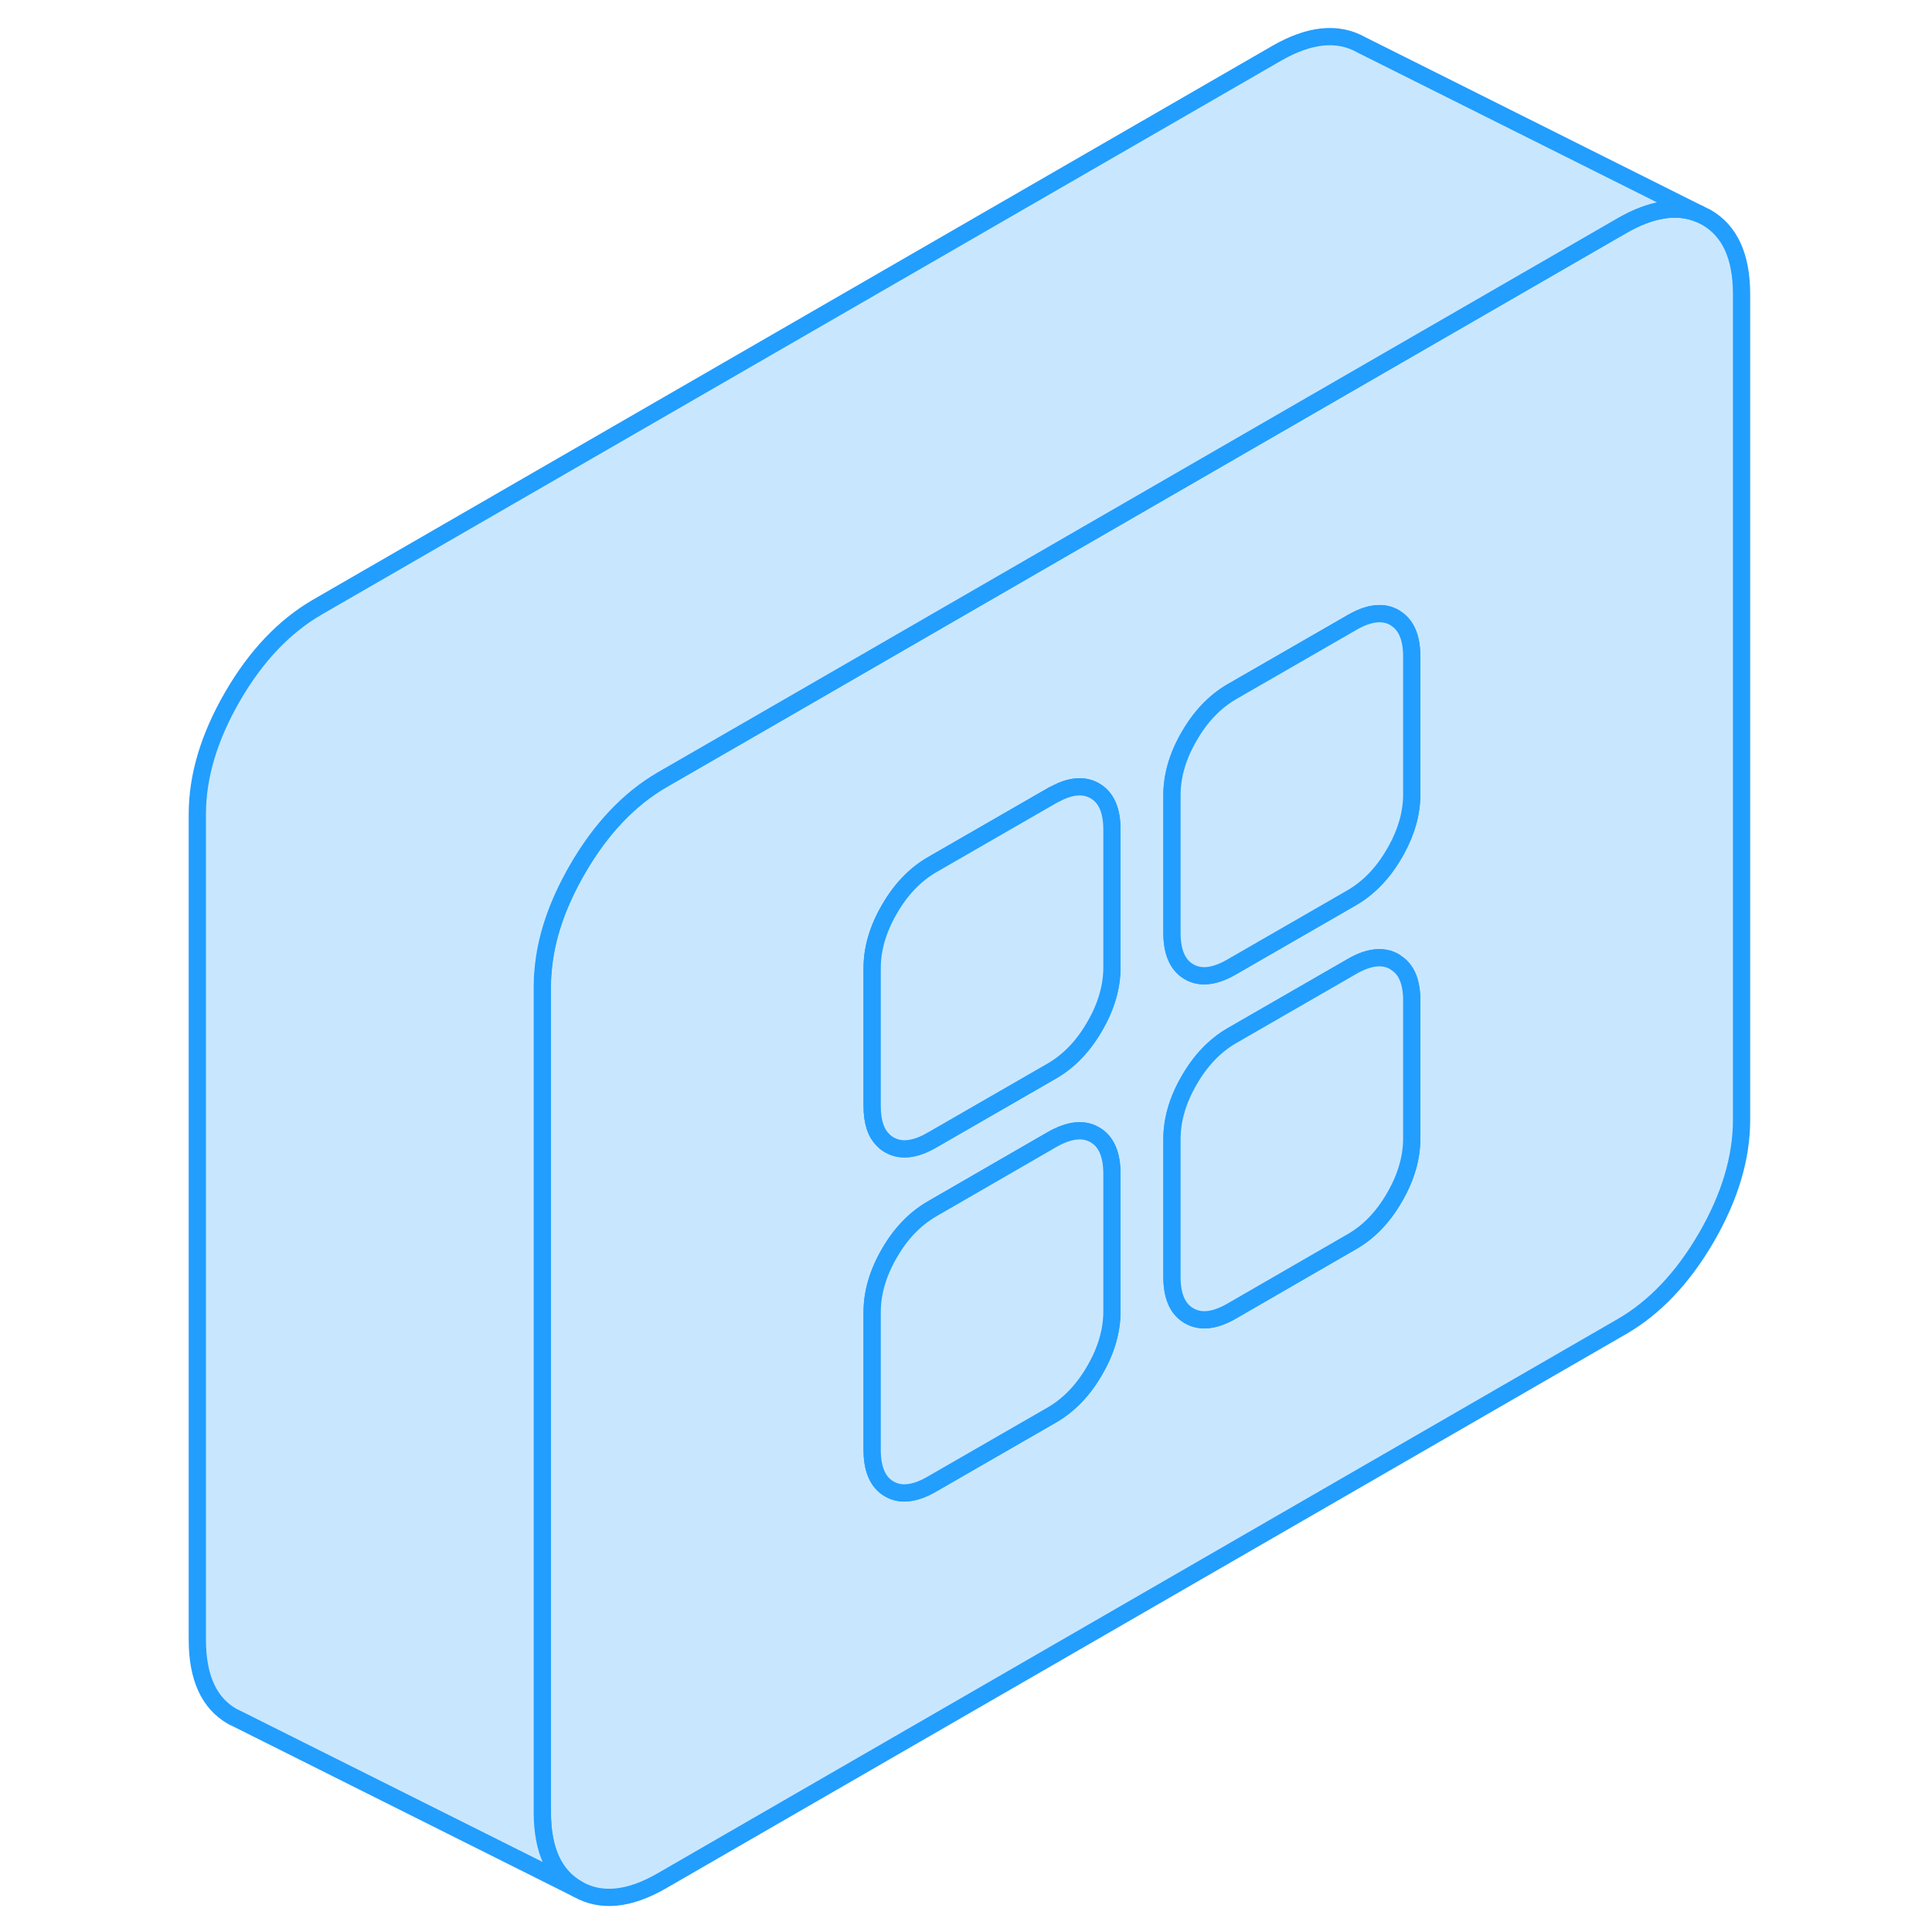 <svg width="48" height="48" viewBox="0 0 94 112" fill="#c8e7ff" xmlns="http://www.w3.org/2000/svg" stroke-width="1px" stroke-linecap="round" stroke-linejoin="round"><path d="M89.919 12.6L89.489 12.39C88.219 11.87 86.719 12.1 85.009 13.09L71.96 20.62L52.84 31.66L38.94 39.69L35.459 41.7L29.389 45.2C27.479 46.31 25.839 48.03 24.479 50.38C23.299 52.42 22.629 54.39 22.479 56.31C22.449 56.61 22.439 56.91 22.439 57.2V105.06C22.439 107.25 23.119 108.74 24.479 109.51C25.839 110.29 27.479 110.13 29.389 109.02L85.009 76.91C86.919 75.81 88.559 74.08 89.919 71.74C91.279 69.39 91.96 67.12 91.96 64.92V17.06C91.96 14.86 91.279 13.38 89.919 12.6ZM55.459 76.02C55.459 77.15 55.13 78.29 54.459 79.44C53.8 80.59 52.969 81.45 51.989 82.02L45.029 86.03C44.049 86.6 43.219 86.7 42.559 86.32C41.889 85.94 41.559 85.18 41.559 84.05V76.07C41.559 74.94 41.889 73.8 42.559 72.65C43.219 71.5 44.049 70.65 45.029 70.08L51.989 66.06C52.969 65.5 53.8 65.4 54.459 65.78C55.13 66.16 55.459 66.92 55.459 68.05V76.02ZM55.459 56.08C55.459 57.21 55.13 58.35 54.459 59.5C53.8 60.65 52.969 61.51 51.989 62.08L45.029 66.09C44.049 66.66 43.219 66.75 42.559 66.37C42.429 66.3 42.309 66.21 42.209 66.1C41.77 65.69 41.559 65.02 41.559 64.11V56.13C41.559 55 41.889 53.86 42.559 52.71C43.219 51.56 44.049 50.7 45.029 50.13L51.989 46.12C52.059 46.08 52.13 46.04 52.19 46.02C53.08 45.54 53.849 45.49 54.459 45.84C55.13 46.22 55.459 46.97 55.459 48.1V56.08ZM72.84 65.99C72.84 67.12 72.51 68.26 71.84 69.41C71.18 70.56 70.349 71.42 69.369 71.98L62.409 76C61.429 76.57 60.599 76.66 59.94 76.28C59.27 75.9 58.94 75.15 58.94 74.02V66.04C58.94 64.91 59.27 63.77 59.94 62.62C60.599 61.47 61.429 60.61 62.409 60.04L69.369 56.03C70.349 55.46 71.18 55.37 71.84 55.75C71.87 55.77 71.899 55.78 71.919 55.81C72.539 56.19 72.84 56.93 72.84 58.01V65.99ZM72.84 46.05C72.84 47.11 72.549 48.17 71.96 49.25L71.84 49.46C71.18 50.61 70.349 51.47 69.369 52.04L62.409 56.05C61.429 56.62 60.599 56.72 59.94 56.34C59.27 55.96 58.94 55.2 58.94 54.07V46.1C58.94 44.97 59.27 43.83 59.94 42.68C60.599 41.53 61.429 40.67 62.409 40.1L69.369 36.09C70.349 35.52 71.18 35.42 71.84 35.8C71.879 35.82 71.919 35.85 71.96 35.88C72.549 36.28 72.84 37.01 72.84 38.07V46.05Z" stroke="#229EFF" stroke-linejoin="round"/><path d="M55.46 48.1V56.08C55.46 57.21 55.13 58.35 54.46 59.5C53.8 60.65 52.969 61.51 51.989 62.08L45.029 66.09C44.05 66.66 43.22 66.75 42.56 66.37C42.43 66.3 42.31 66.21 42.21 66.1C41.77 65.69 41.56 65.02 41.56 64.11V56.13C41.56 55 41.89 53.86 42.56 52.71C43.22 51.56 44.05 50.7 45.029 50.13L51.989 46.12C52.059 46.08 52.13 46.04 52.19 46.02C53.08 45.54 53.85 45.49 54.46 45.84C55.13 46.22 55.46 46.97 55.46 48.1Z" stroke="#229EFF" stroke-linejoin="round"/><path d="M55.46 68.05V76.02C55.46 77.15 55.13 78.29 54.46 79.44C53.8 80.59 52.969 81.45 51.989 82.02L45.029 86.03C44.05 86.6 43.22 86.7 42.56 86.32C41.89 85.94 41.56 85.18 41.56 84.05V76.07C41.56 74.94 41.89 73.8 42.56 72.65C43.22 71.5 44.05 70.65 45.029 70.08L51.989 66.06C52.969 65.5 53.8 65.4 54.46 65.78C55.13 66.16 55.46 66.92 55.46 68.05Z" stroke="#229EFF" stroke-linejoin="round"/><path d="M72.84 58.01V65.99C72.84 67.12 72.51 68.26 71.84 69.41C71.18 70.56 70.349 71.42 69.369 71.98L62.409 76C61.429 76.57 60.599 76.66 59.94 76.28C59.27 75.9 58.94 75.15 58.94 74.02V66.04C58.94 64.91 59.27 63.77 59.94 62.62C60.599 61.47 61.429 60.61 62.409 60.04L69.369 56.03C70.349 55.46 71.18 55.37 71.84 55.75C71.87 55.77 71.899 55.78 71.919 55.81C72.539 56.19 72.84 56.93 72.84 58.01Z" stroke="#229EFF" stroke-linejoin="round"/><path d="M72.84 38.07V46.05C72.84 47.11 72.549 48.17 71.96 49.25L71.84 49.46C71.18 50.61 70.349 51.47 69.369 52.04L62.409 56.05C61.429 56.62 60.599 56.72 59.94 56.34C59.27 55.96 58.94 55.2 58.94 54.07V46.1C58.94 44.97 59.27 43.83 59.94 42.68C60.599 41.53 61.429 40.67 62.409 40.1L69.369 36.09C70.349 35.52 71.18 35.42 71.84 35.8C71.879 35.82 71.919 35.85 71.96 35.88C72.549 36.28 72.84 37.01 72.84 38.07Z" stroke="#229EFF" stroke-linejoin="round"/><path d="M89.489 12.39C88.219 11.87 86.719 12.1 85.009 13.09L71.96 20.62L52.84 31.66L38.94 39.69L35.459 41.7L29.389 45.2C27.479 46.31 25.839 48.03 24.479 50.38C23.299 52.42 22.629 54.39 22.479 56.31C22.449 56.61 22.439 56.91 22.439 57.2V105.06C22.439 107.25 23.119 108.74 24.479 109.51L4.909 99.72L4.479 99.51C3.119 98.74 2.439 97.25 2.439 95.06V47.2C2.439 45 3.119 42.73 4.479 40.38C5.839 38.03 7.479 36.31 9.389 35.2L65.009 3.09C66.919 1.99 68.559 1.83 69.919 2.6L89.489 12.39Z" stroke="#229EFF" stroke-linejoin="round"/></svg>
